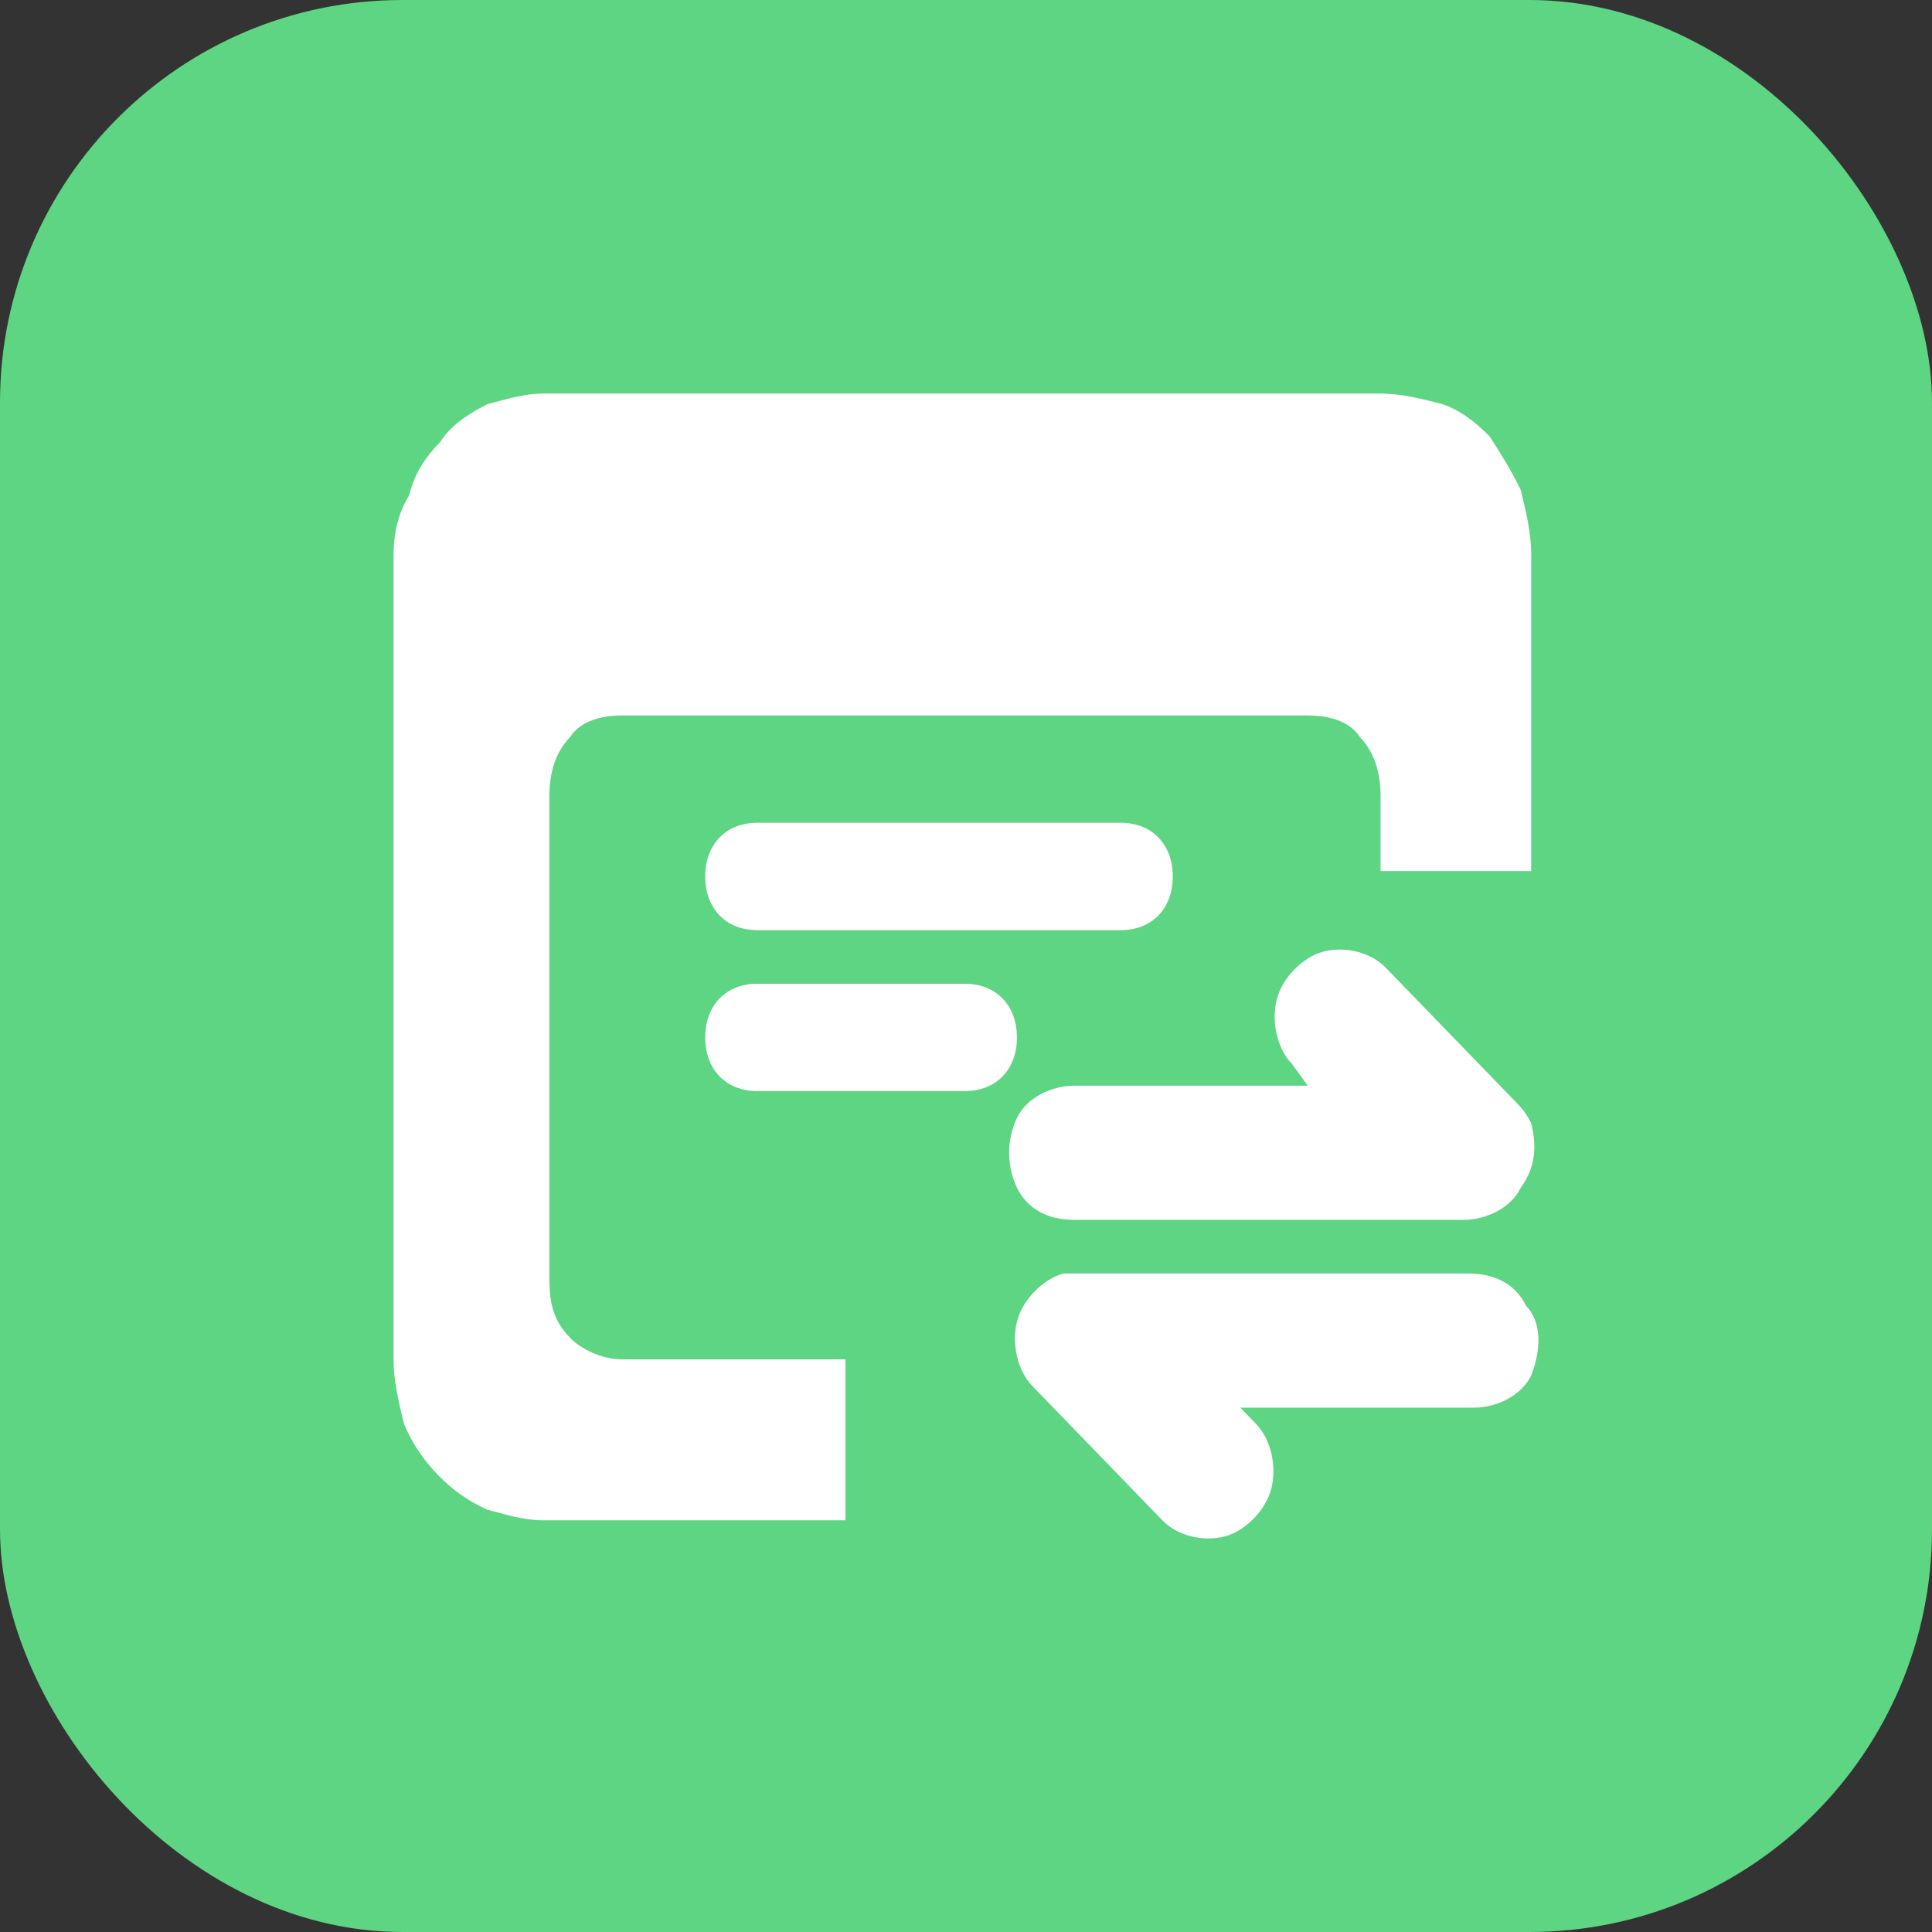 <svg width="48" height="48" viewBox="0 0 48 48" fill="none" xmlns="http://www.w3.org/2000/svg">
<rect x="0" y="0" width="48" height="48" fill="#333333" stroke="none"/>
<rect width="48" height="48" rx="10" fill="#5ED582"/>
<path d="M14.166 33.24C13.778 32.84 13.649 32.44 13.649 31.773V19.776C13.649 19.243 13.778 18.709 14.166 18.309C14.424 17.91 14.94 17.776 15.457 17.776H32.492C33.009 17.776 33.525 17.909 33.783 18.309C34.17 18.709 34.3 19.243 34.3 19.776V21.642H38.042V13.777C38.042 13.244 37.913 12.71 37.784 12.178C37.526 11.644 37.268 11.244 37.01 10.844C36.623 10.444 36.235 10.178 35.849 10.044C35.331 9.911 34.816 9.778 34.299 9.778H13.521C13.004 9.778 12.617 9.911 12.101 10.044C11.585 10.311 11.198 10.578 10.939 10.978C10.552 11.377 10.294 11.777 10.165 12.311C9.907 12.71 9.778 13.243 9.778 13.777V33.773C9.778 34.306 9.907 34.84 10.036 35.372C10.423 36.306 11.197 37.106 12.101 37.506C12.617 37.639 13.004 37.772 13.521 37.772H21.006V33.773H15.457C14.94 33.773 14.424 33.507 14.166 33.24Z" fill="white"/>
<path d="M29.137 21.776C29.137 20.975 28.621 20.442 27.847 20.442H18.812C18.038 20.442 17.521 20.975 17.521 21.776C17.521 22.575 18.038 23.109 18.812 23.109H27.847C28.621 23.109 29.137 22.575 29.137 21.776ZM38.042 27.908C37.913 27.641 37.784 27.508 37.655 27.374L34.429 24.042C34.041 23.642 33.396 23.508 32.88 23.642C32.364 23.775 31.847 24.308 31.718 24.841C31.589 25.375 31.718 26.041 32.105 26.441L32.492 26.974H26.685C26.168 26.974 25.524 27.241 25.265 27.774C25.007 28.323 25.007 28.958 25.265 29.507C25.523 30.041 26.039 30.307 26.685 30.307H36.364C36.881 30.307 37.526 30.041 37.784 29.507C38.172 28.974 38.172 28.441 38.042 27.908ZM37.913 32.44C37.655 31.907 37.139 31.64 36.494 31.64H26.427C25.91 31.773 25.394 32.307 25.265 32.839C25.136 33.373 25.265 34.04 25.653 34.439L28.879 37.772C29.266 38.172 29.911 38.306 30.427 38.172C30.944 38.039 31.46 37.506 31.589 36.972C31.718 36.439 31.589 35.773 31.202 35.372L30.815 34.973H36.622C37.139 34.973 37.784 34.706 38.042 34.173C38.3 33.507 38.3 32.84 37.913 32.44ZM23.974 24.441H18.812C18.038 24.441 17.521 24.975 17.521 25.774C17.521 26.575 18.038 27.107 18.812 27.107H23.975C24.749 27.107 25.265 26.575 25.265 25.774C25.265 24.975 24.748 24.441 23.974 24.441Z" fill="white"/>
</svg>
